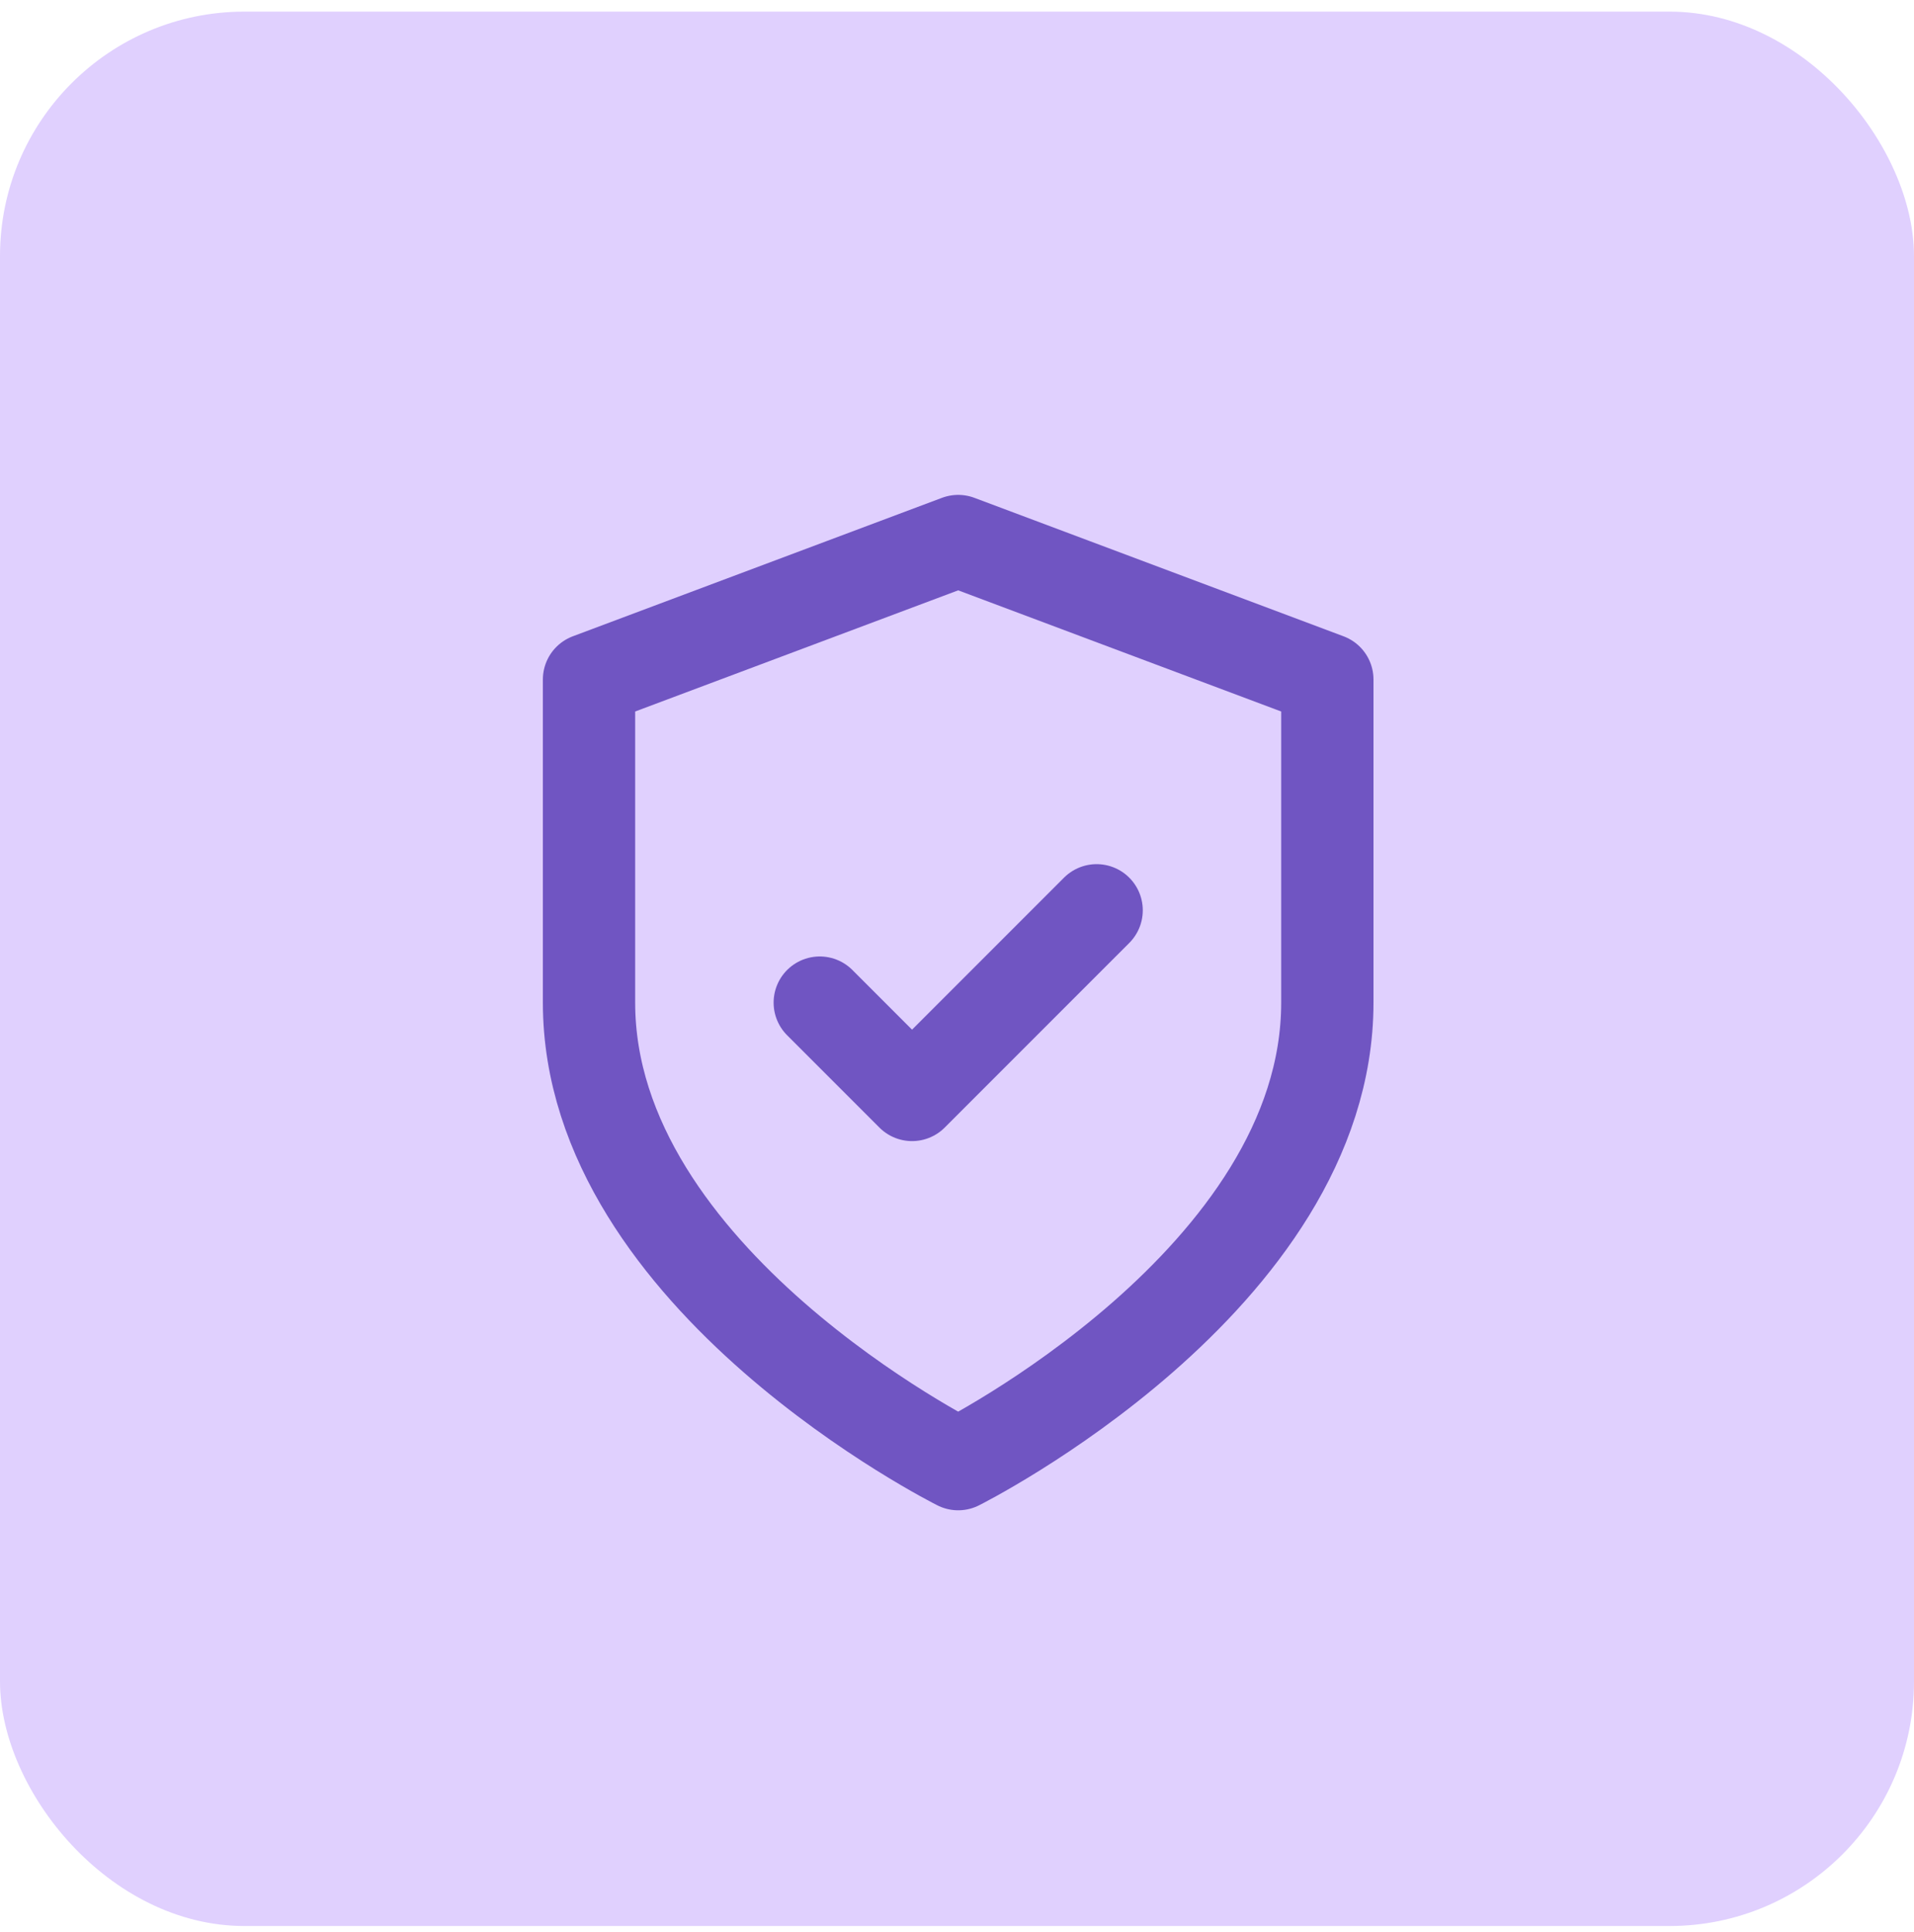 <svg width="108" height="109" viewBox="0 0 108 109" fill="none" xmlns="http://www.w3.org/2000/svg">
<g clip-path="url(#clip0_4301_6145)">
<rect y="0.656" width="108" height="108" rx="13.791" fill="#E0D0FE"/>
<path d="M54.067 82.599C54.067 82.599 74.897 72.184 74.897 56.561V38.335L54.067 30.523L33.236 38.335V56.561C33.236 72.184 54.067 82.599 54.067 82.599Z" stroke="#7055C2" stroke-width="5.208" stroke-linecap="round" stroke-linejoin="round"/>
<path d="M46.256 56.563L51.464 61.771L61.879 51.355" stroke="#7055C2" stroke-width="5.208" stroke-linecap="round" stroke-linejoin="round"/>
</g>
<defs>
<clipPath id="clip0_4301_6145">
<rect width="108" height="108" fill="white" transform="translate(0 0.656)"/>
</clipPath>
</defs>
</svg>
